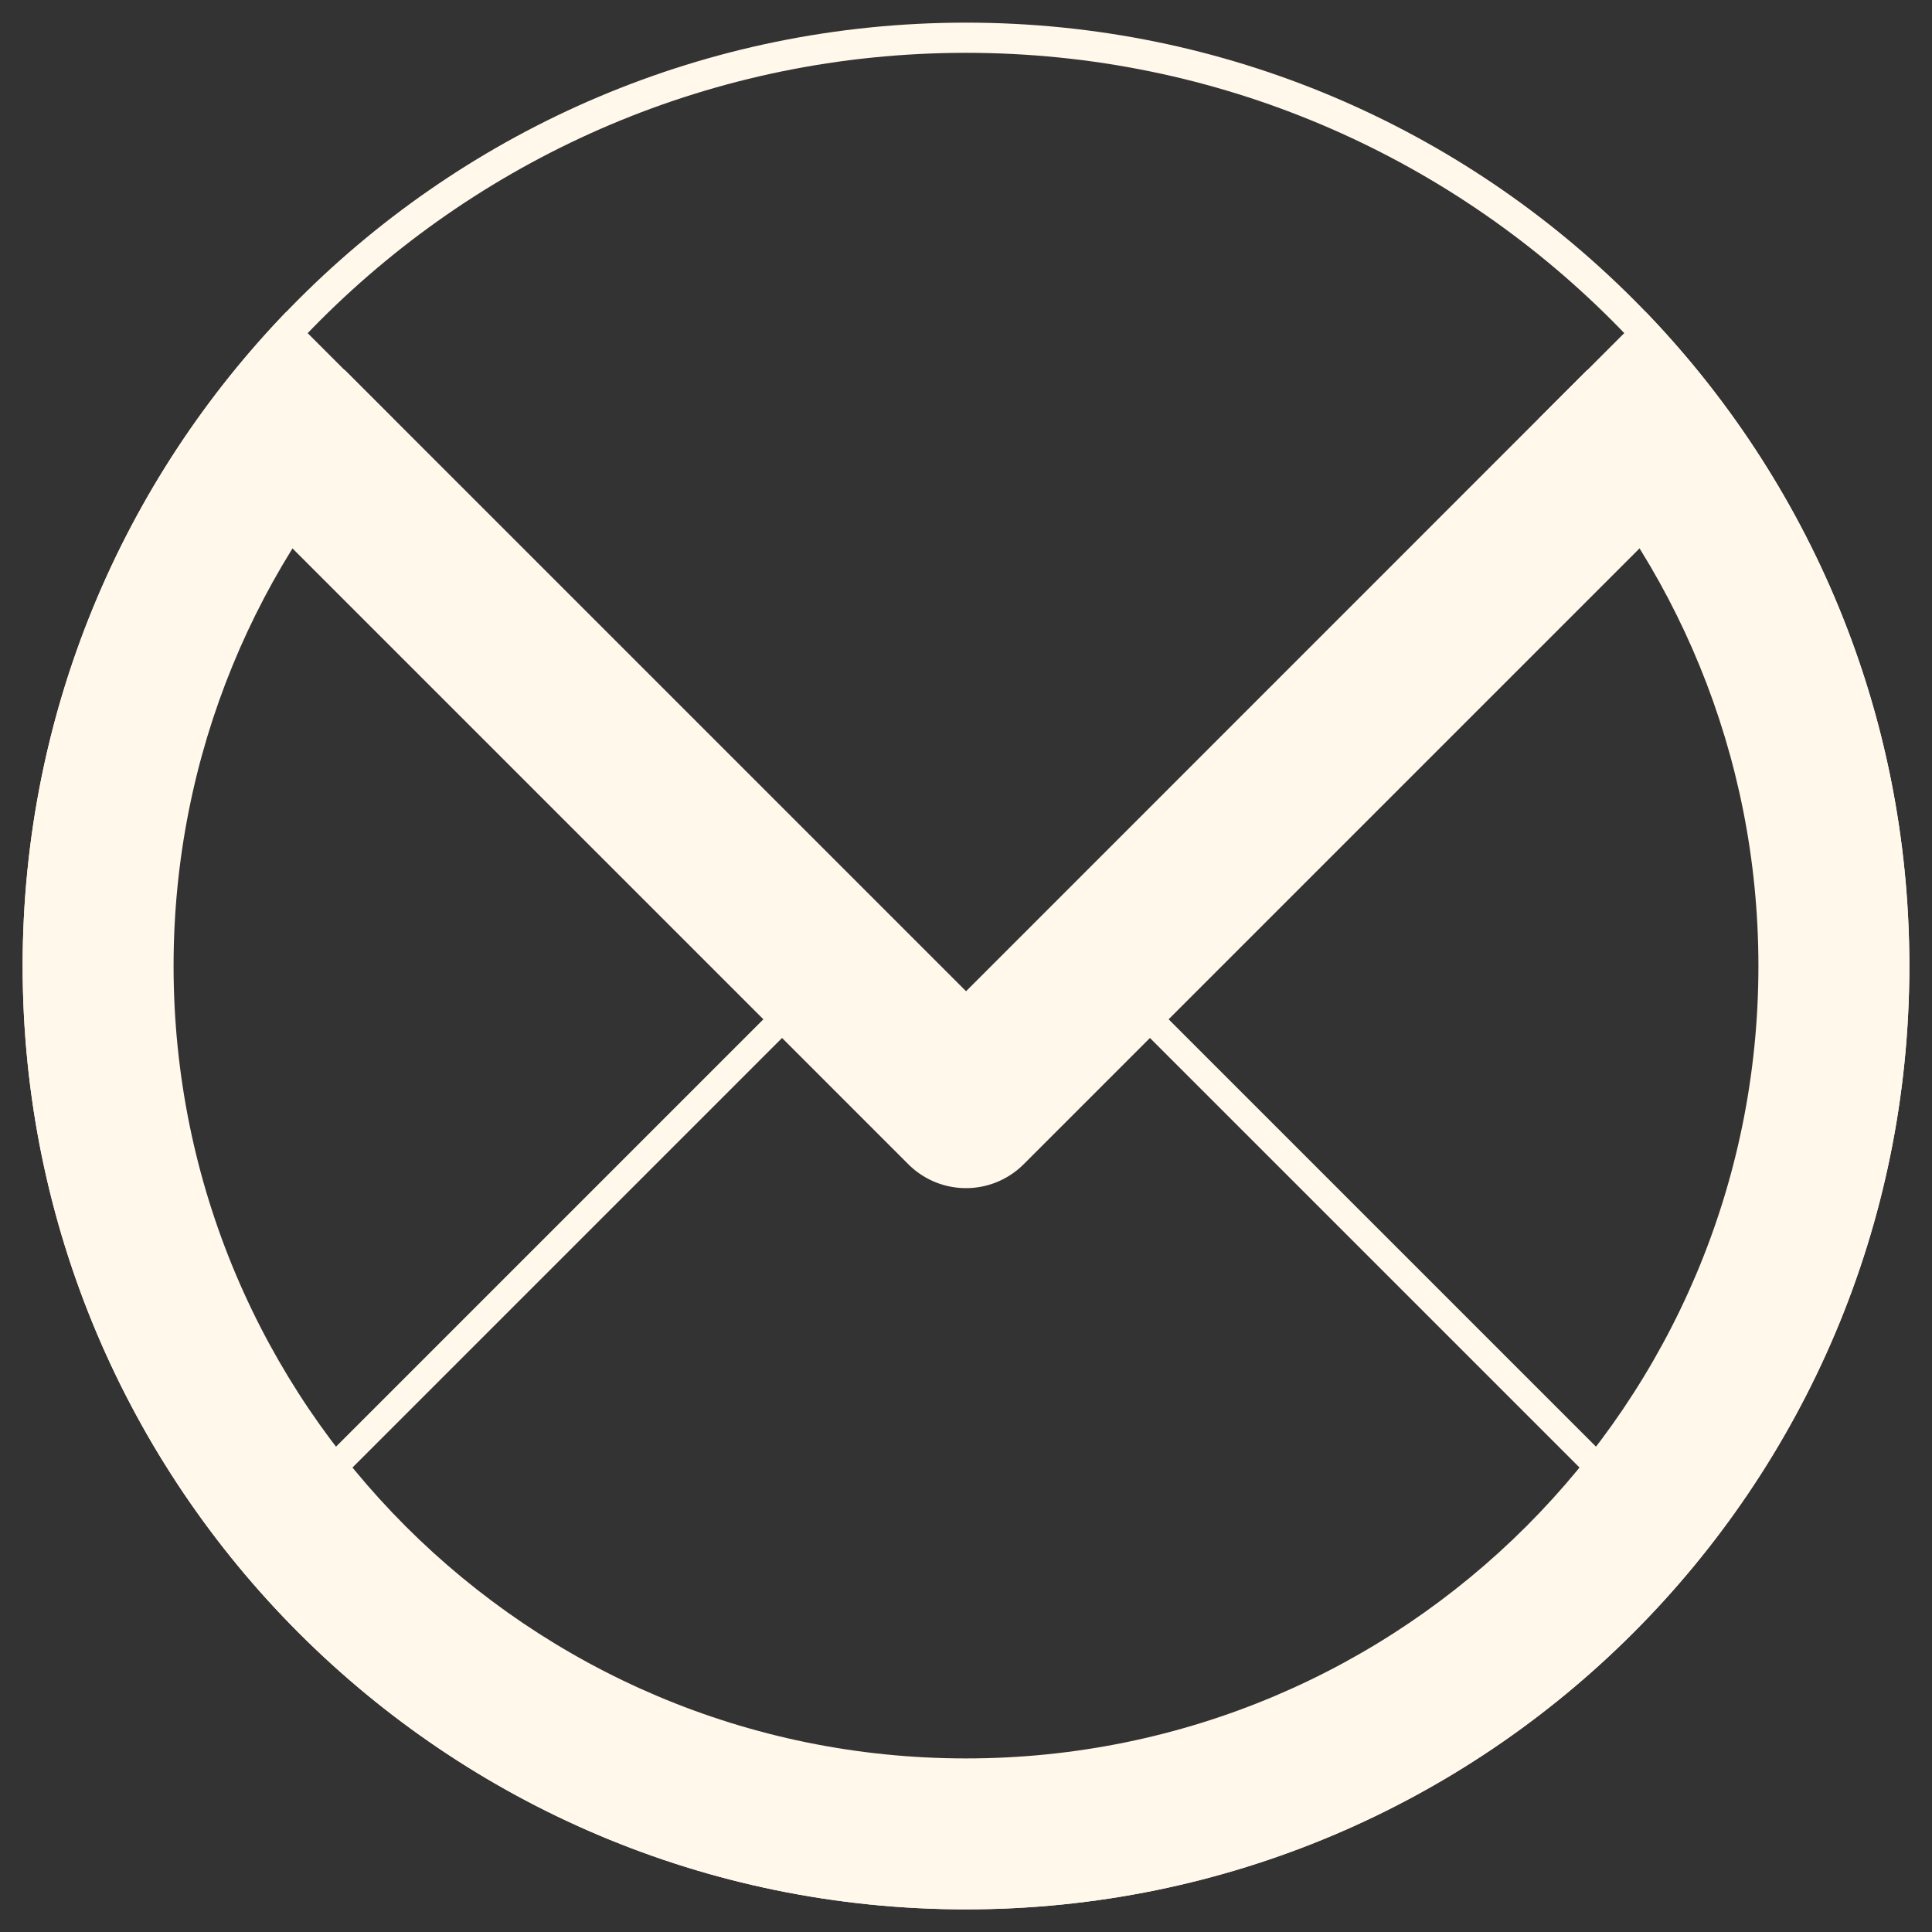 <?xml version="1.0" encoding="UTF-8" standalone="no"?>
<!-- Created with Inkscape (http://www.inkscape.org/) -->

<svg
   xmlns:dc="http://purl.org/dc/elements/1.1/"
   xmlns:cc="http://creativecommons.org/ns#"
   xmlns:rdf="http://www.w3.org/1999/02/22-rdf-syntax-ns#"
   xmlns:svg="http://www.w3.org/2000/svg"
   xmlns="http://www.w3.org/2000/svg"
   xmlns:sodipodi="http://sodipodi.sourceforge.net/DTD/sodipodi-0.dtd"
   xmlns:inkscape="http://www.inkscape.org/namespaces/inkscape"
   width="512"
   height="512"
   id="svg2"
   version="1.1"
   inkscape:version="0.48.4 r9939"
   sodipodi:docname="mail-cu.svg">
  <rect width="100%" height="100%" fill="#333333" stroke="none"/>
  <defs
     id="defs4" />
  <sodipodi:namedview
     id="base"
     pagecolor="#ffffff"
     bordercolor="#666666"
     borderopacity="1.0"
     inkscape:pageopacity="0.0"
     inkscape:pageshadow="2"
     inkscape:zoom="0.7"
     inkscape:cx="626.73318"
     inkscape:cy="213.16082"
     inkscape:document-units="px"
     inkscape:current-layer="layer1"
     showgrid="false"
     inkscape:window-width="1309"
     inkscape:window-height="750"
     inkscape:window-x="55"
     inkscape:window-y="-3"
     inkscape:window-maximized="1" />
  <g
     inkscape:label="Layer 1"
     inkscape:groupmode="layer"
     id="layer1"
     transform="translate(0,-540.362)">
    <path
       style="color:#000000;fill:none;stroke:#fff8eb;stroke-width:7;stroke-linecap:round;stroke-linejoin:round;stroke-miterlimit:4;stroke-opacity:1;stroke-dasharray:none;marker:none;visibility:visible;display:inline;overflow:visible;enable-background:accumulate"
       d="M 217.188 260.188 L 68.812 408.562 C 114.614 460.266 181.495 492.875 256 492.875 C 330.505 492.875 397.386 460.266 443.188 408.562 L 295.469 260.844 L 295.469 277.656 L 217.188 277.656 L 217.188 260.188 z "
       transform="translate(0,540.362)"
       id="path2992" />
    <path
       style="fill:#fff8eb;fill-rule:evenodd;stroke:none"
       d="M 75.875,622.987 C 32.606,667.933 6,729.046 6,796.362 c 0,138.071 111.929,250 250,250 138.071,0 250,-111.929 250,-250 0,-67.324 -26.628,-128.427 -69.906,-173.375 L 407.812,651.268 C 443.858,688.973 466,740.081 466,796.362 c 0,115.98 -94.02,210 -210,210 -115.98,0 -210,-94.02 -210,-210 0,-56.273 22.151,-107.36 58.188,-145.062 L 75.875,622.987 z"
       id="path3788" />
    <path
       style="font-size:medium;font-style:normal;font-variant:normal;font-weight:normal;font-stretch:normal;text-indent:0;text-align:start;text-decoration:none;line-height:normal;letter-spacing:normal;word-spacing:normal;text-transform:none;direction:ltr;block-progression:tb;writing-mode:lr-tb;text-anchor:start;baseline-shift:baseline;color:#000000;fill:#fff8eb;fill-opacity:1;stroke:none;stroke-width:40;marker:none;visibility:visible;display:inline;overflow:visible;enable-background:accumulate;font-family:Sans;-inkscape-font-specification:Sans"
       d="M 91.337,638.368 C 79.876,647.191 69.158,656.924 59.259,667.441 L 240.721,848.902 a 21.613,21.613 0 0 0 30.559,0 L 452.741,667.441 C 442.842,656.923 432.09,647.226 420.629,638.401 L 256.017,803.047 91.337,638.368 z"
       id="rect3014"
       inkscape:connector-curvature="0" />
    <path
       style="fill:#fff8eb;fill-rule:evenodd;stroke:none"
       d="M 256 6 C 117.929 6 6 117.929 6 256 C 6 394.071 117.929 506 256 506 C 394.071 506 506 394.071 506 256 C 506 117.929 394.071 6 256 6 z M 256 14 C 389.653 14 498 122.347 498 256 C 498 389.653 389.653 498 256 498 C 122.347 498 14 389.653 14 256 C 14 122.347 122.347 14 256 14 z "
       transform="translate(0,540.362)"
       id="path3818" />
  </g>
</svg>

